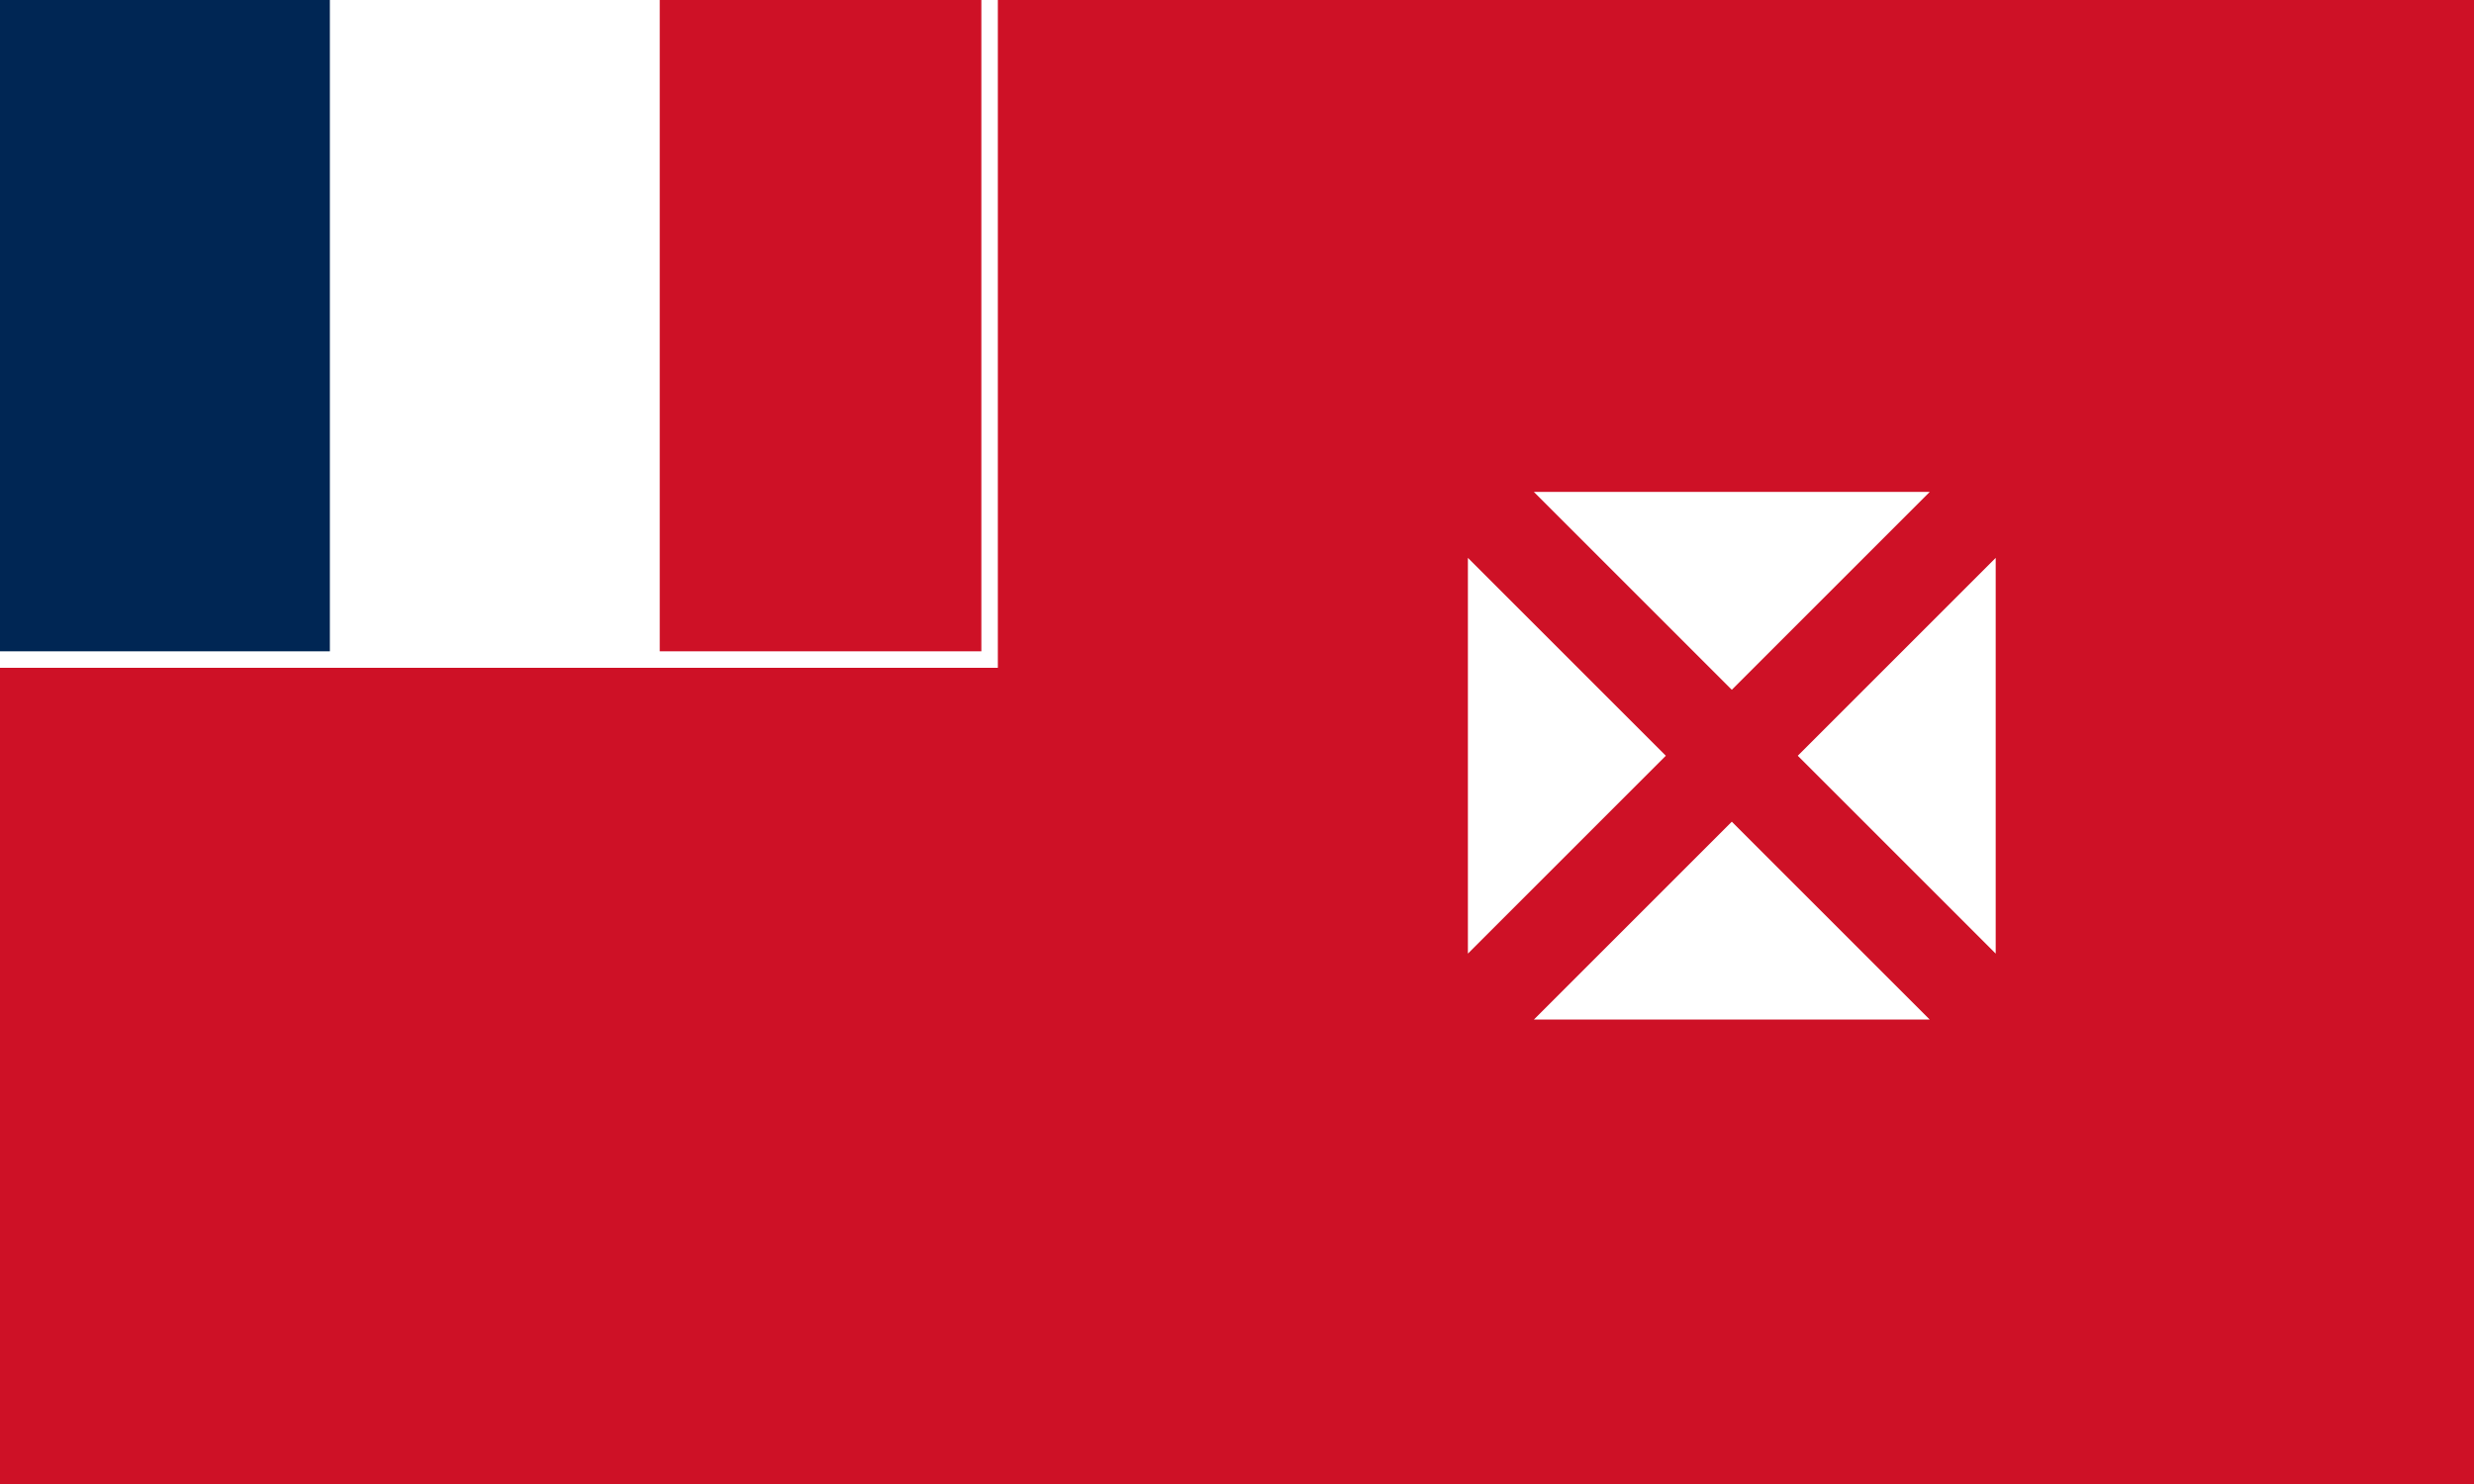 <?xml version="1.0" encoding="UTF-8" standalone="no"?>
<svg
   width="900"
   height="540"
   viewBox="0 0 150 90"
   version="1.1"
   id="svg5"
   xmlns="http://www.w3.org/2000/svg"
   xmlns:svg="http://www.w3.org/2000/svg">
  <defs
     id="defs5" />
  <path
     fill="#CE1126"
     d="M 0,0 H 150 V 90 H 0 Z"
     style="fill:#ce1126;fill-opacity:1;stroke-width:0.949"
     id="path1" />
  <path
     fill="#ffffff"
     d="M 0,0 H 40 V 40 H 0 Z"
     id="path2" />
  <path
     fill="#002654"
     d="M 0,0 H 20 V 40 H 0 Z"
     style="fill:#002654;fill-opacity:1"
     id="path3" />
  <path
     fill="none"
     stroke="#ffffff"
     d="M 0,40 H 60 V 0"
     id="path4" />
  <path
     fill="#ffffff"
     d="m 105,41.833 -12,-12 h 24 z m -4,4 -12,-12 v 24 z m 4,4 -12,12 h 24 z m 4,-4 12,-12 v 24 z"
     id="path5" />
</svg>
